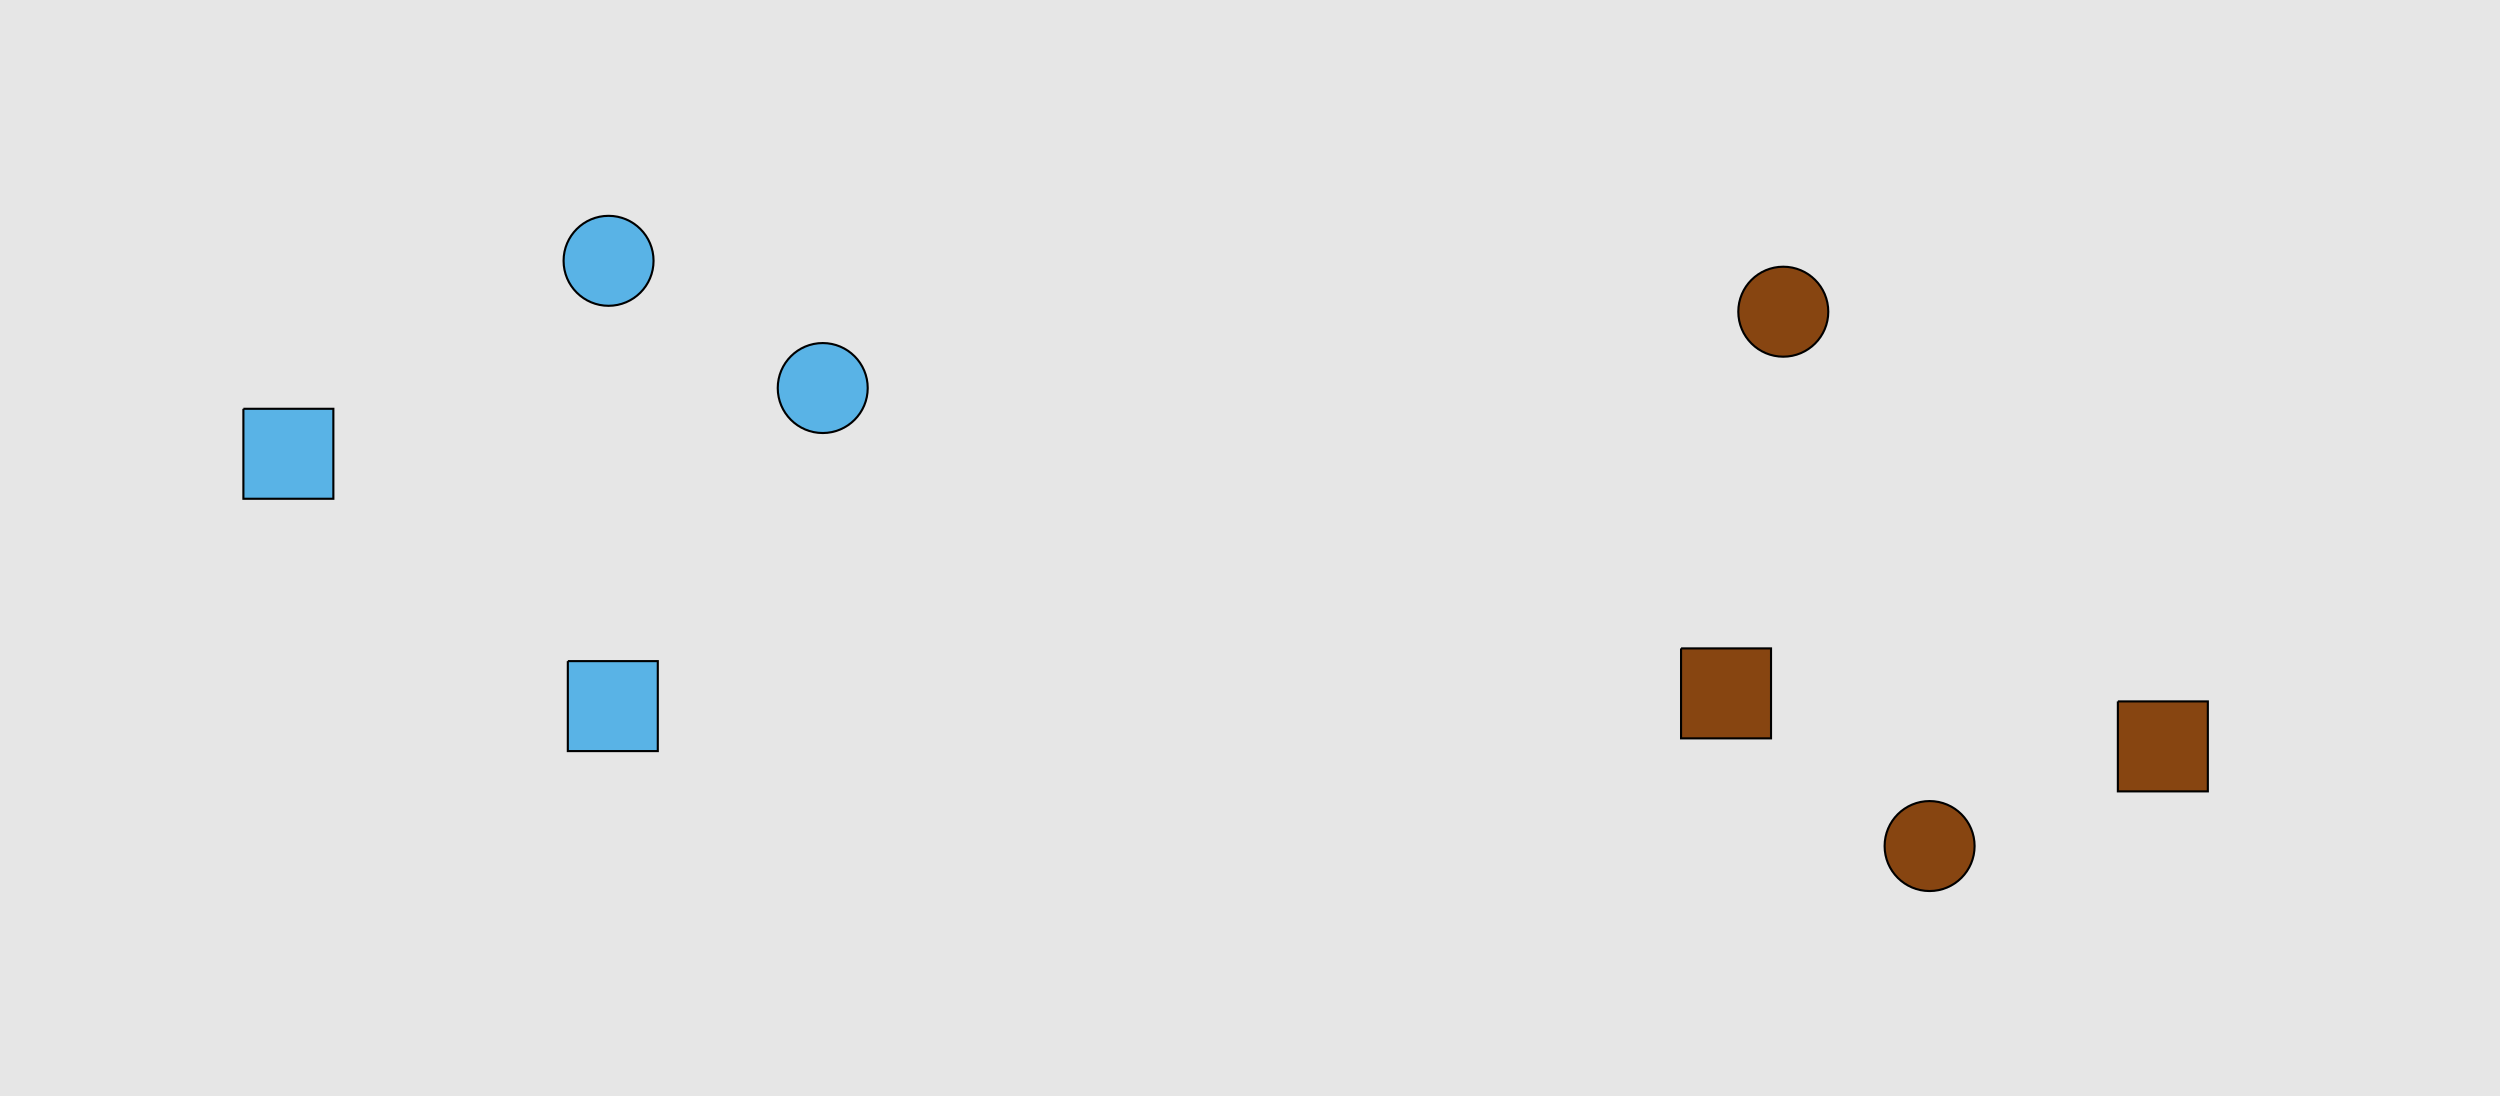 <?xml version="1.0" encoding="UTF-8"?>
<svg xmlns="http://www.w3.org/2000/svg" xmlns:xlink="http://www.w3.org/1999/xlink" width="1179pt" height="517pt" viewBox="0 0 1179 517" version="1.1">
<g id="surface231">
<rect x="0" y="0" width="1179" height="517" style="fill:rgb(90%,90%,90%);fill-opacity:1;stroke:none;"/>
<path style="fill-rule:nonzero;fill:rgb(35%,70%,90%);fill-opacity:1;stroke-width:1;stroke-linecap:butt;stroke-linejoin:miter;stroke:rgb(0%,0%,0%);stroke-opacity:1;stroke-miterlimit:10;" d="M 409.215 183 C 409.215 194.715 399.715 204.215 388 204.215 C 376.285 204.215 366.785 194.715 366.785 183 C 366.785 171.285 376.285 161.785 388 161.785 C 399.715 161.785 409.215 171.285 409.215 183 "/>
<path style="fill-rule:nonzero;fill:rgb(35%,70%,90%);fill-opacity:1;stroke-width:1;stroke-linecap:butt;stroke-linejoin:miter;stroke:rgb(0%,0%,0%);stroke-opacity:1;stroke-miterlimit:10;" d="M 114.785 192.785 L 114.785 235.215 L 157.215 235.215 L 157.215 192.785 L 114.785 192.785 "/>
<path style="fill-rule:nonzero;fill:rgb(35%,70%,90%);fill-opacity:1;stroke-width:1;stroke-linecap:butt;stroke-linejoin:miter;stroke:rgb(0%,0%,0%);stroke-opacity:1;stroke-miterlimit:10;" d="M 267.785 311.785 L 267.785 354.215 L 310.215 354.215 L 310.215 311.785 L 267.785 311.785 "/>
<path style="fill-rule:nonzero;fill:rgb(35%,70%,90%);fill-opacity:1;stroke-width:1;stroke-linecap:butt;stroke-linejoin:miter;stroke:rgb(0%,0%,0%);stroke-opacity:1;stroke-miterlimit:10;" d="M 308.215 123 C 308.215 134.715 298.715 144.215 287 144.215 C 275.285 144.215 265.785 134.715 265.785 123 C 265.785 111.285 275.285 101.785 287 101.785 C 298.715 101.785 308.215 111.285 308.215 123 "/>
<path style="fill-rule:nonzero;fill:rgb(53%,27%,7%);fill-opacity:1;stroke-width:1;stroke-linecap:butt;stroke-linejoin:miter;stroke:rgb(0%,0%,0%);stroke-opacity:1;stroke-miterlimit:10;" d="M 792.785 305.785 L 792.785 348.215 L 835.215 348.215 L 835.215 305.785 L 792.785 305.785 "/>
<path style="fill-rule:nonzero;fill:rgb(53%,27%,7%);fill-opacity:1;stroke-width:1;stroke-linecap:butt;stroke-linejoin:miter;stroke:rgb(0%,0%,0%);stroke-opacity:1;stroke-miterlimit:10;" d="M 862.215 147 C 862.215 158.715 852.715 168.215 841 168.215 C 829.285 168.215 819.785 158.715 819.785 147 C 819.785 135.285 829.285 125.785 841 125.785 C 852.715 125.785 862.215 135.285 862.215 147 "/>
<path style="fill-rule:nonzero;fill:rgb(53%,27%,7%);fill-opacity:1;stroke-width:1;stroke-linecap:butt;stroke-linejoin:miter;stroke:rgb(0%,0%,0%);stroke-opacity:1;stroke-miterlimit:10;" d="M 931.215 399 C 931.215 410.715 921.715 420.215 910 420.215 C 898.285 420.215 888.785 410.715 888.785 399 C 888.785 387.285 898.285 377.785 910 377.785 C 921.715 377.785 931.215 387.285 931.215 399 "/>
<path style="fill-rule:nonzero;fill:rgb(53%,27%,7%);fill-opacity:1;stroke-width:1;stroke-linecap:butt;stroke-linejoin:miter;stroke:rgb(0%,0%,0%);stroke-opacity:1;stroke-miterlimit:10;" d="M 998.785 330.785 L 998.785 373.215 L 1041.215 373.215 L 1041.215 330.785 L 998.785 330.785 "/>
</g>
</svg>
